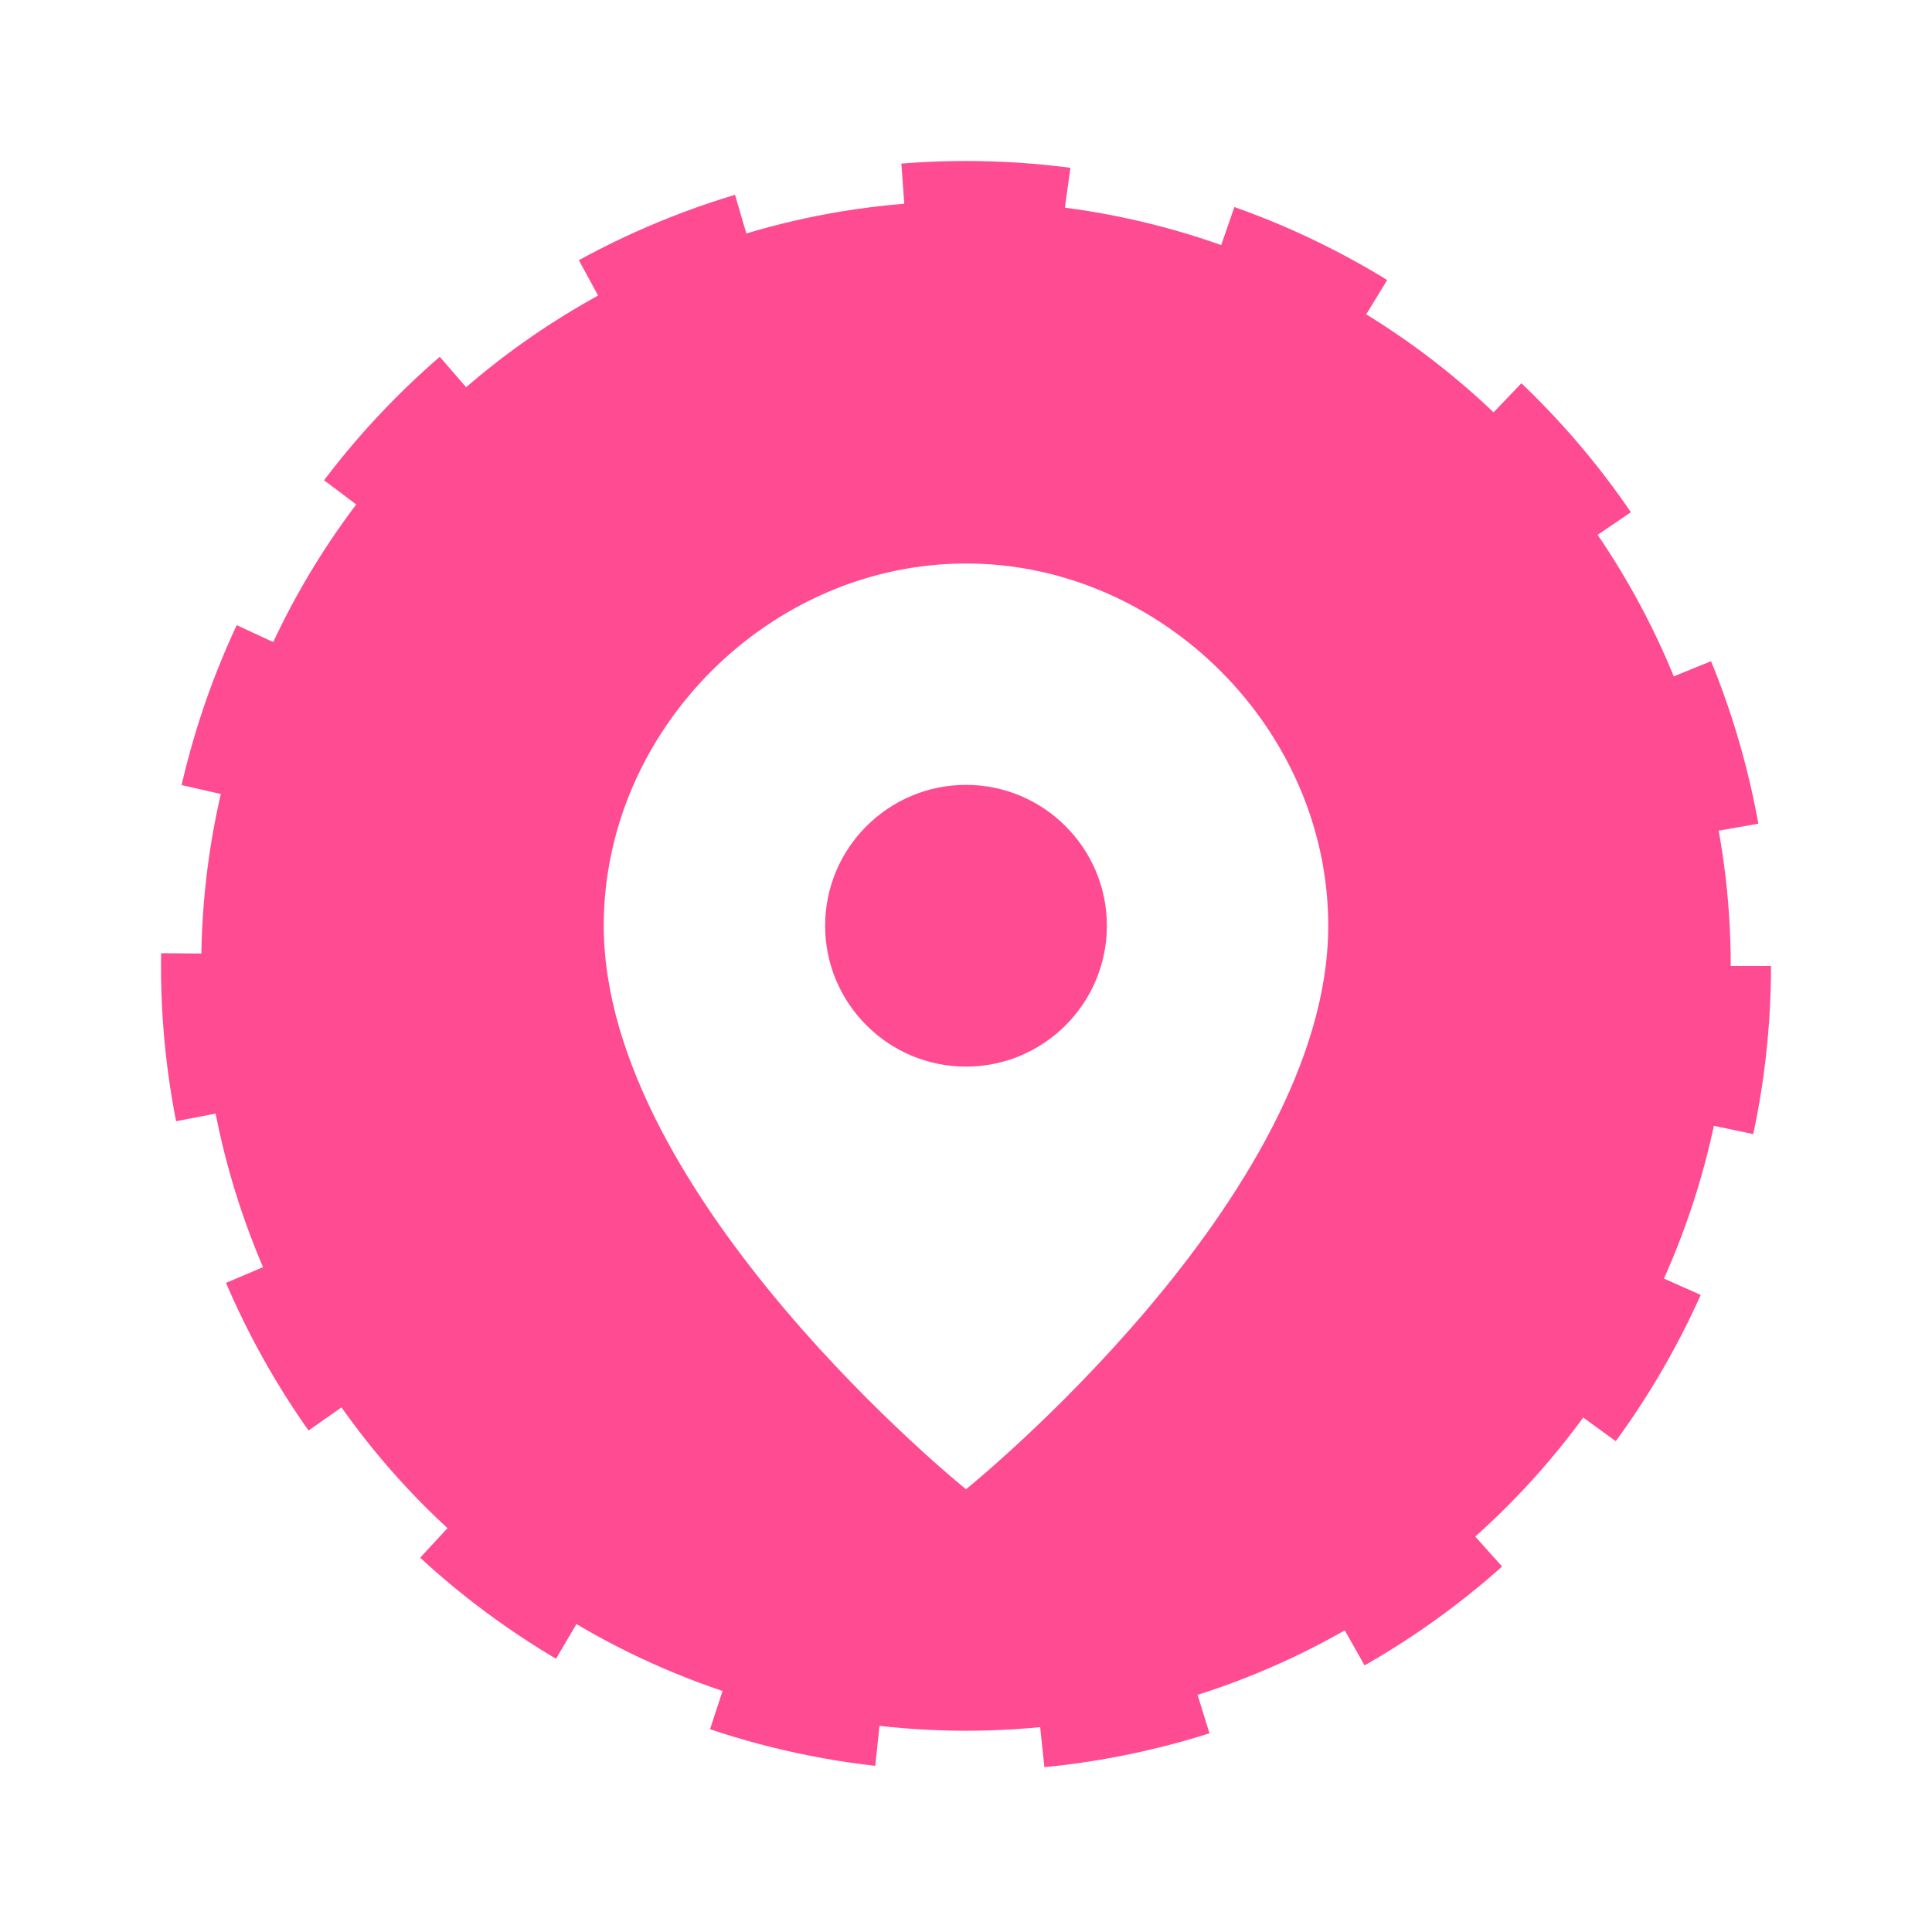 <?xml version="1.0" encoding="UTF-8"?>
<svg width="48" height="48" viewBox="0 0 48 48" fill="none" xmlns="http://www.w3.org/2000/svg">
  <g filter="url(#filter0_d)">
    <circle cx="24" cy="22" r="20" fill="white"/>
    <circle cx="24" cy="22" r="19" fill="#FF4B91"/>
    <path d="M24 12C19.13 12 15 16.13 15 21C15 27.75 24 35 24 35C24 35 33 27.75 33 21C33 16.13 28.87 12 24 12ZM24 24.5C22.07 24.5 20.5 22.93 20.5 21C20.5 19.07 22.07 17.5 24 17.5C25.93 17.5 27.5 19.07 27.5 21C27.5 22.93 25.93 24.5 24 24.5Z" fill="white"/>
    <circle cx="24" cy="22" r="19" stroke="#FF4B91" stroke-width="2" stroke-dasharray="4 4">
      <animateTransform
        attributeName="transform"
        type="rotate"
        from="0 24 22"
        to="360 24 22"
        dur="10s"
        repeatCount="indefinite"
      />
    </circle>
  </g>
  <defs>
    <filter id="filter0_d" x="0" y="0" width="48" height="48" filterUnits="userSpaceOnUse" color-interpolation-filters="sRGB">
      <feFlood flood-opacity="0" result="BackgroundImageFix"/>
      <feColorMatrix in="SourceAlpha" type="matrix" values="0 0 0 0 0 0 0 0 0 0 0 0 0 0 0 0 0 0 127 0"/>
      <feOffset dy="2"/>
      <feGaussianBlur stdDeviation="2"/>
      <feColorMatrix type="matrix" values="0 0 0 0 0 0 0 0 0 0 0 0 0 0 0 0 0 0 0.25 0"/>
      <feBlend mode="normal" in2="BackgroundImageFix" result="effect1_dropShadow"/>
      <feBlend mode="normal" in="SourceGraphic" in2="effect1_dropShadow" result="shape"/>
    </filter>
  </defs>
</svg>
